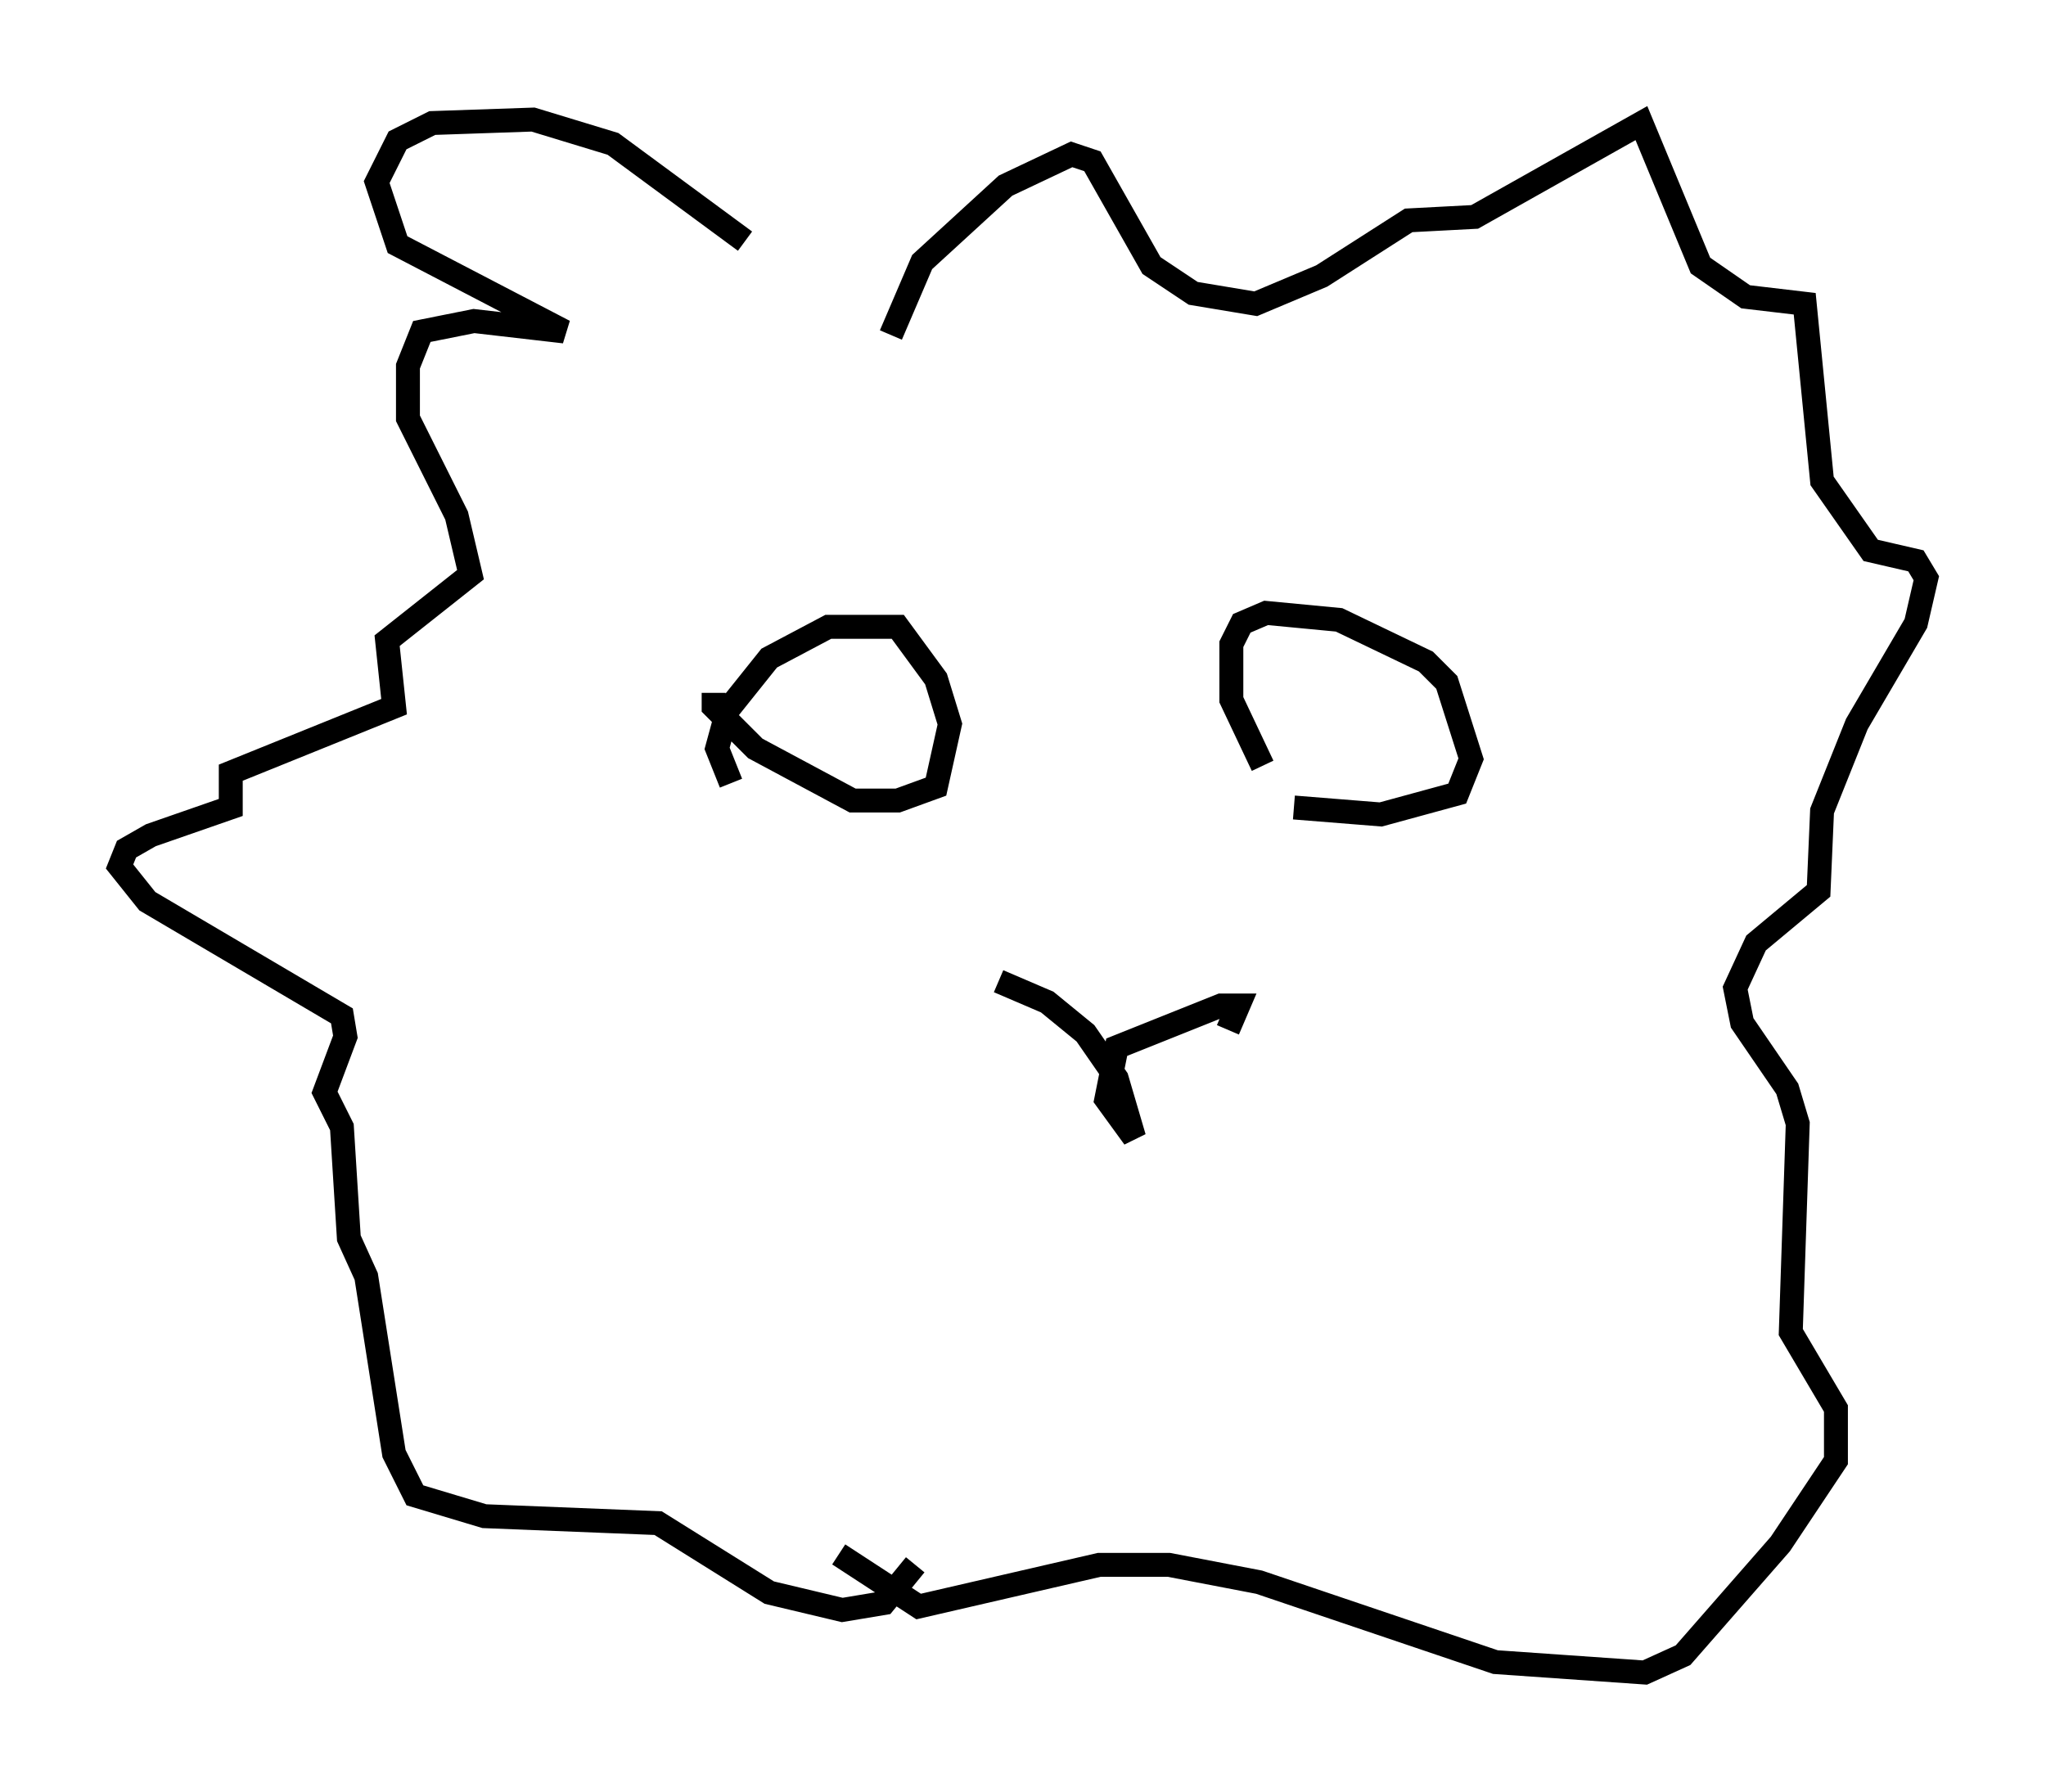 <?xml version="1.0" encoding="utf-8" ?>
<svg baseProfile="full" height="74.927" version="1.1" width="85.531" xmlns="http://www.w3.org/2000/svg" xmlns:ev="http://www.w3.org/2001/xml-events" xmlns:xlink="http://www.w3.org/1999/xlink"><defs /><rect fill="white" height="74.927" width="85.531" x="0" y="0" /><path d="M35.357, 13.86 m-4.212, -3.777 l-5.52, -4.067 -3.341, -1.017 l-4.212, 0.145 -1.453, 0.726 l-0.872, 1.743 0.872, 2.615 l6.972, 3.631 -3.777, -0.436 l-2.179, 0.436 -0.581, 1.453 l0.0, 2.179 2.034, 4.067 l0.581, 2.469 -3.486, 2.76 l0.291, 2.76 -6.827, 2.76 l0.0, 1.453 -3.341, 1.162 l-1.017, 0.581 -0.291, 0.726 l1.162, 1.453 8.134, 4.793 l0.145, 0.872 -0.872, 2.324 l0.726, 1.453 0.291, 4.648 l0.726, 1.598 1.162, 7.408 l0.872, 1.743 2.905, 0.872 l7.263, 0.291 4.648, 2.905 l3.05, 0.726 1.743, -0.291 l1.307, -1.598 m-1.017, -51.419 l1.307, -3.05 3.486, -3.196 l2.76, -1.307 0.872, 0.291 l2.469, 4.358 1.743, 1.162 l2.615, 0.436 2.76, -1.162 l3.631, -2.324 2.76, -0.145 l6.972, -3.922 2.469, 5.955 l1.888, 1.307 2.469, 0.291 l0.726, 7.408 2.034, 2.905 l1.888, 0.436 0.436, 0.726 l-0.436, 1.888 -2.469, 4.212 l-1.453, 3.631 -0.145, 3.341 l-2.615, 2.179 -0.872, 1.888 l0.291, 1.453 1.888, 2.76 l0.436, 1.453 -0.291, 8.715 l1.888, 3.196 0.0, 2.179 l-2.324, 3.486 -4.067, 4.648 l-1.598, 0.726 -6.246, -0.436 l-9.877, -3.341 -3.777, -0.726 l-2.905, 0.0 -7.553, 1.743 l-3.341, -2.179 m-4.503, -32.246 l-0.581, -1.453 0.436, -1.598 l1.743, -2.179 2.469, -1.307 l2.905, 0.0 1.598, 2.179 l0.581, 1.888 -0.581, 2.615 l-1.598, 0.581 -1.888, 0.0 l-4.067, -2.179 -1.743, -1.743 l0.0, -0.581 m22.95, 3.05 l-1.307, -2.76 0.0, -2.324 l0.436, -0.872 1.017, -0.436 l3.05, 0.291 3.631, 1.743 l0.872, 0.872 1.017, 3.196 l-0.581, 1.453 -3.196, 0.872 l-3.631, -0.291 m-12.346, 7.263 l2.034, 0.872 1.598, 1.307 l1.307, 1.888 0.726, 2.469 l-1.162, -1.598 0.436, -2.179 l4.358, -1.743 0.726, 0.0 l-0.436, 1.017 m-11.33, 6.536 " fill="none" stroke="black" stroke-width="1" /></svg>